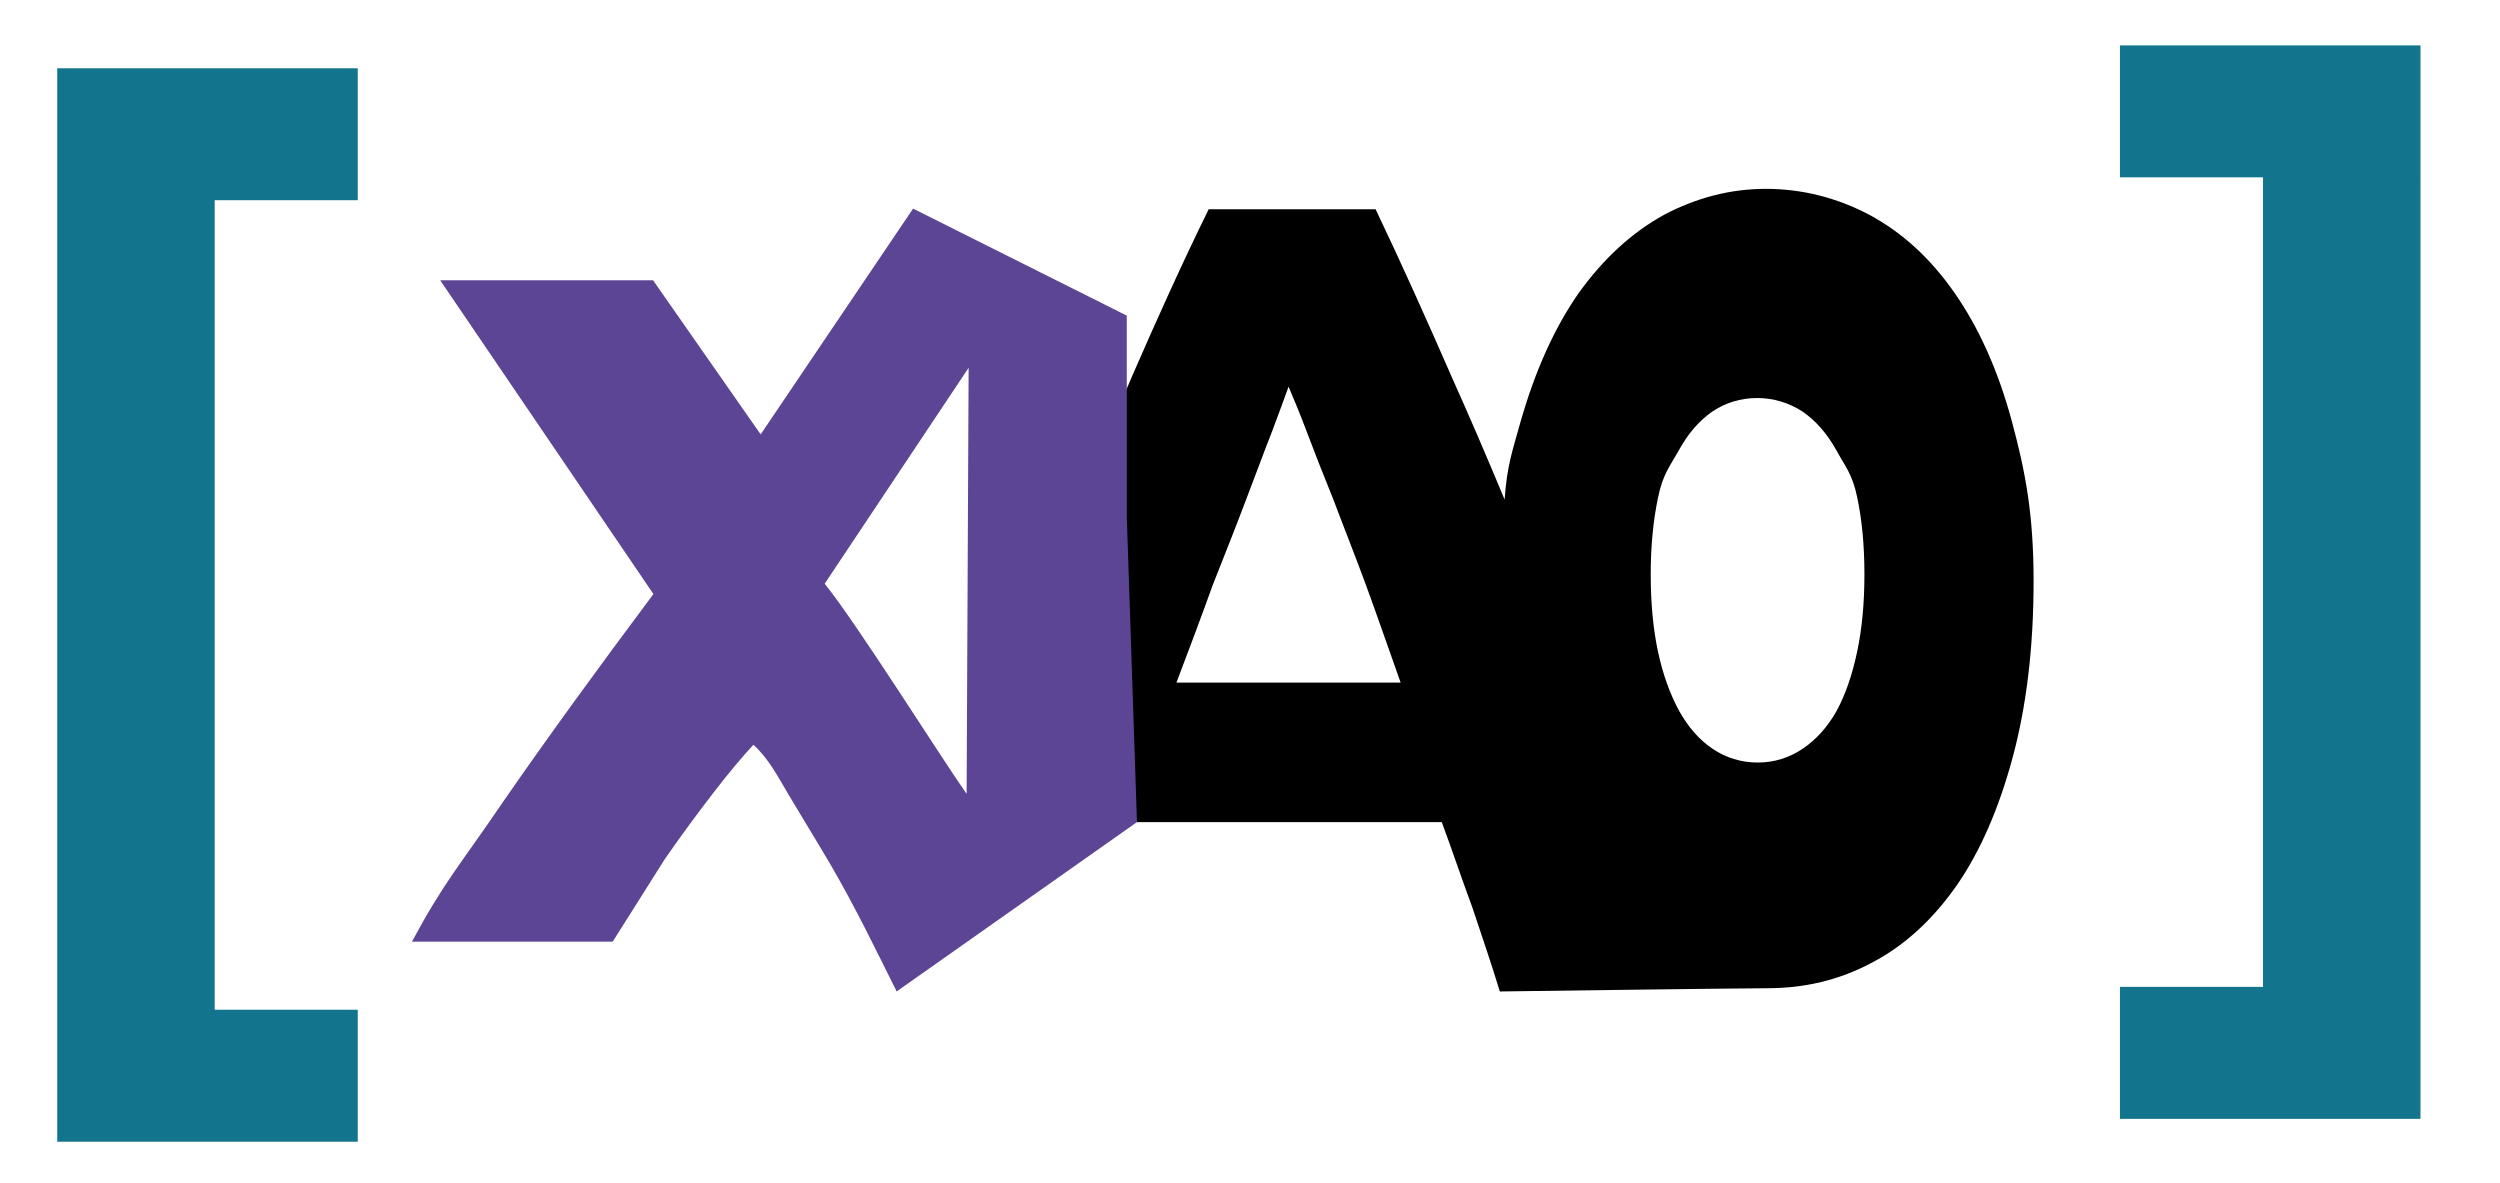 <?xml version="1.0" encoding="utf-8"?>
<!-- Generator: Adobe Illustrator 25.4.1, SVG Export Plug-In . SVG Version: 6.00 Build 0)  -->
<svg version="1.1" id="Capa_1" xmlns="http://www.w3.org/2000/svg" xmlns:xlink="http://www.w3.org/1999/xlink" x="0px" y="0px"
	 viewBox="0 0 574.4 271.91" style="enable-background:new 0 0 574.4 271.91;" xml:space="preserve">
<style type="text/css">
	.st0{fill:#5D4595;}
	.st1{fill:#13748E;}
	.std2{fill:#000;}
</style>
<g>
	<path d="M294.21,208.4L294.21,208.4z"/>
	<path class="st0" d="M286.23,208.5"/>
	<g>
		<path class="std2" d="M462.23,96.75c-3.15-11.67-7.6-21.49-13.15-29.46c-5.56-7.97-12.04-13.89-19.64-17.97c-7.41-3.89-15.38-5.93-23.71-5.93
			c-8.15,0-15.93,2.04-23.34,5.93c-7.41,4.08-13.89,10-19.64,17.97c-5.56,7.97-10,17.79-13.34,29.46
			c-1.85,6.67-3.15,10.06-3.71,18.03c-4.08-9.82-8.15-19.27-12.23-28.35c-5.74-13.15-11.49-25.94-17.41-38.35h-38.35
			c-6.11,12.41-11.86,25.2-17.6,38.35c-5.56,12.97-11.3,26.68-17.04,41.31c-5.93,14.45-11.86,30.01-17.97,46.32
			c-5.93,16.49-12.41,34.46-19.08,53.73l19.27-23.28c2.04-6.11,13.63-15.61,16.04-22.09c2.22-6.67,11.23-2.08,19.9,6.47h70.03
			c2.41,6.48,4.63,13.15,7.04,19.64c2.22,6.67,4.45,13.15,6.3,19.27c0,0,54.47-0.74,61.32-0.74c8.71,0,16.67-1.85,24.27-5.93
			c7.41-3.89,13.89-9.82,19.45-17.79c5.37-7.78,9.63-17.6,12.78-29.27c3.15-11.67,4.82-25.2,4.82-40.57
			C467.23,118.11,465.38,108.42,462.23,96.75z M270.3,156.83c2.96-7.78,5.74-15.19,8.34-22.42c2.78-7.04,5.37-13.53,7.6-19.45
			c2.22-5.74,4.08-10.93,5.93-15.56c1.67-4.45,2.96-7.97,3.89-10.56c1.11,2.59,2.59,6.11,4.26,10.56c1.67,4.45,3.71,9.63,6.11,15.56
			c2.22,5.93,4.82,12.41,7.41,19.45c2.59,7.04,5.19,14.64,7.97,22.42H270.3z M426.7,149.73c-1.11,5.23-2.64,9.77-4.73,13.63
			c-2.09,3.72-4.73,6.61-7.79,8.67c-3.06,2.07-6.54,3.17-10.29,3.17c-3.89,0-7.37-1.1-10.43-3.17c-3.06-2.07-5.56-4.96-7.65-8.67
			c-2.09-3.85-3.75-8.4-4.87-13.63c-1.11-5.23-1.67-11.15-1.67-17.76c0-6.47,0.56-12.25,1.67-17.62c1.11-5.37,2.64-7.06,4.73-10.78
			c2.09-3.85,4.59-6.75,7.65-8.95c3.06-2.06,6.54-3.17,10.43-3.17c3.75,0,7.23,1.1,10.29,3.03c3.06,2.07,5.7,5.09,7.79,8.81
			c2.09,3.85,3.75,5.55,4.87,10.92c1.11,5.23,1.67,11.15,1.67,17.76C428.37,138.58,427.81,144.5,426.7,149.73z"/>
	</g>
	<path class="st0" d="M152.72,197.43c3.71-5.37,7.41-10.37,11.12-15.19c3.7-4.82,6.85-8.52,9.26-11.12
		c3.49,3.16,5.54,7.19,7.98,11.29c2.99,5.04,6.26,10.33,9.63,16.05c5.93,10.19,10.3,19.32,15.31,29.33l55.21-38.9l-2.34-70.19V72.52
		l-49.1-24.59l-35.02,51.87l-24.72-35.4h-48.91l48.99,72.09c-12.6,16.86-24.08,32.61-34.46,47.61
		c-10.19,15.01-13.44,18.18-21.03,32.26l46.13,0 M222.09,182.41c-6.11-8.71-25.02-38.85-32.61-48.3l33.07-49.61L222.09,182.41z"/>
	<g>
		<path class="st1" d="M13.15,15.68H82.2V46H49.33v186H82.2v30.32H13.15V15.68z"/>
	</g>
	<g>
		<g>
			<path class="st1" d="M556.13,257.07h-69.05v-30.32h32.87v-186h-32.87V10.43h69.05V257.07z"/>
		</g>
	</g>
</g>
</svg>
